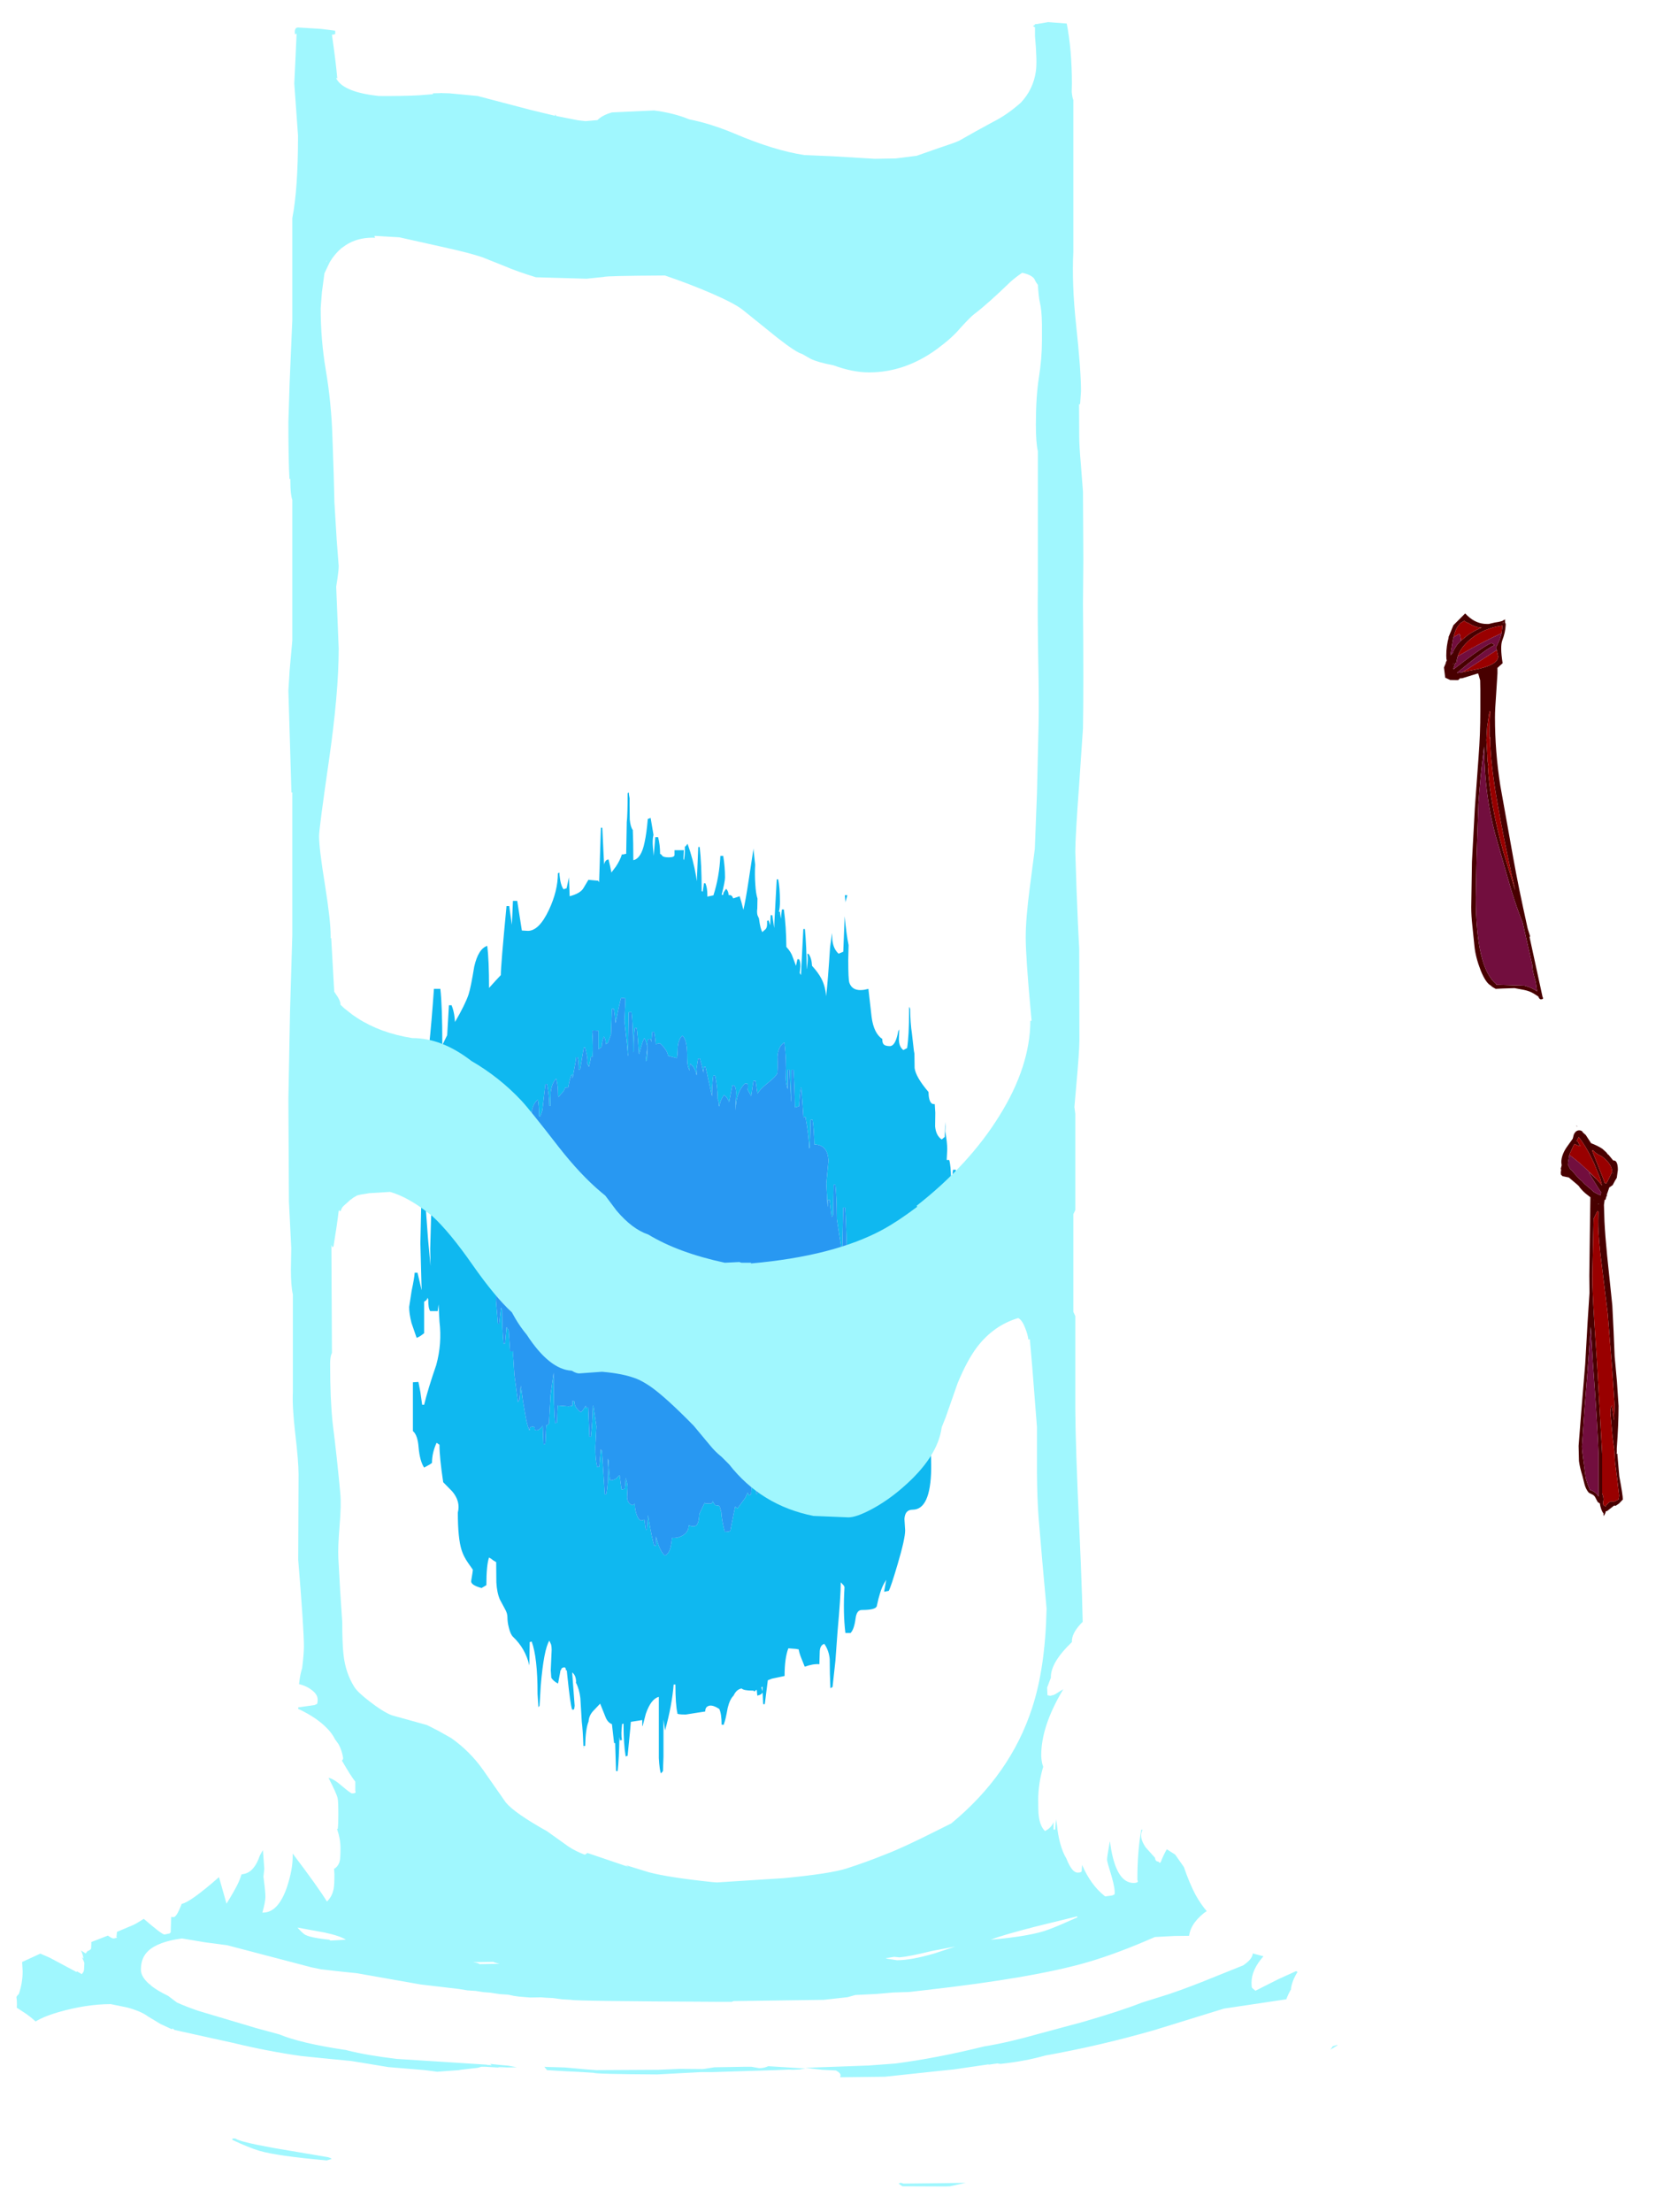 <?xml version="1.0" encoding="UTF-8" standalone="no"?>
<svg xmlns:ffdec="https://www.free-decompiler.com/flash" xmlns:xlink="http://www.w3.org/1999/xlink" ffdec:objectType="frame" height="619.9px" width="468.45px" xmlns="http://www.w3.org/2000/svg">
  <g transform="matrix(1.0, 0.0, 0.0, 1.0, 244.2, 678.2)">
    <clipPath id="clipPath0" transform="matrix(1.0, 0.0, 0.0, 1.0, 0.0, 0.0)">
      <path d="M69.65 -674.1 L70.85 -671.45 70.85 -280.8 71.55 -246.2 71.55 -245.1 79.4 -243.0 87.9 -240.35 Q82.5 -238.8 78.4 -235.9 L76.65 -234.5 Q72.7 -233.4 63.65 -232.95 63.65 -231.8 65.1 -230.85 L69.0 -228.75 68.45 -228.6 Q62.55 -227.1 58.9 -223.3 56.15 -220.4 56.3 -218.05 50.4 -212.4 50.4 -208.25 L50.4 -208.05 49.35 -205.3 49.45 -203.15 50.25 -203.0 51.4 -203.3 51.45 -203.4 51.55 -203.4 53.9 -204.85 53.65 -204.45 Q47.7 -194.4 47.7 -186.35 47.7 -185.25 48.0 -183.9 L48.25 -183.1 Q46.85 -178.4 46.85 -173.75 46.85 -170.45 47.0 -169.4 47.35 -166.45 48.75 -165.1 50.55 -166.0 51.15 -167.6 L51.15 -165.5 51.6 -165.5 51.85 -168.4 52.1 -166.95 Q52.35 -164.15 53.0 -161.7 53.7 -159.1 54.75 -157.4 56.3 -153.45 57.9 -153.45 58.8 -153.45 59.0 -153.75 L59.05 -154.05 59.15 -155.6 Q61.6 -150.0 65.35 -147.0 L65.6 -146.8 65.8 -146.8 67.6 -147.05 68.25 -147.35 Q68.5 -148.7 67.4 -152.5 66.15 -156.5 66.15 -157.05 66.15 -157.9 66.85 -161.75 L66.95 -162.25 67.3 -159.95 Q69.0 -150.55 73.6 -150.55 74.7 -150.55 74.8 -151.0 L74.65 -151.45 Q74.65 -159.4 75.75 -165.45 L76.1 -165.45 Q74.95 -163.45 77.0 -160.5 L79.6 -157.6 Q79.65 -156.9 80.05 -156.65 L80.6 -156.5 80.9 -156.15 81.25 -156.45 81.25 -156.5 Q81.85 -158.15 82.9 -160.0 L85.25 -158.5 87.7 -155.0 Q89.25 -150.45 91.0 -147.15 92.5 -144.5 94.1 -142.65 L93.35 -142.15 Q89.1 -138.75 89.1 -134.85 L89.15 -133.65 89.4 -133.35 89.35 -133.2 90.3 -133.05 92.1 -134.7 92.2 -134.7 91.85 -134.3 Q87.65 -129.45 87.65 -125.3 87.65 -124.3 87.9 -124.15 L88.95 -124.1 97.75 -130.3 99.15 -131.1 102.1 -131.0 105.35 -131.25 110.0 -130.0 Q106.65 -126.25 106.65 -122.6 106.65 -121.45 106.8 -121.15 L107.75 -120.35 114.2 -123.6 119.15 -125.85 119.55 -125.6 Q118.05 -123.25 117.7 -120.9 L117.75 -120.75 117.55 -120.45 Q115.2 -116.25 115.2 -110.9 L115.25 -109.95 115.5 -109.85 121.95 -113.95 123.0 -113.6 123.6 -113.75 122.95 -113.2 128.05 -114.45 128.5 -114.0 Q126.2 -111.8 126.2 -109.5 L126.4 -108.45 125.95 -107.8 Q124.35 -105.45 124.35 -104.0 L124.55 -103.35 125.9 -102.95 Q126.6 -103.2 128.95 -104.65 L130.75 -105.2 130.65 -105.0 127.2 -102.85 125.25 -101.05 123.1 -100.5 Q117.9 -99.05 114.05 -97.0 L111.4 -95.2 111.05 -95.1 Q110.15 -94.8 109.05 -93.7 L113.05 -93.3 113.3 -93.1 115.3 -93.35 115.15 -93.25 113.75 -92.6 113.85 -92.45 112.6 -92.05 111.6 -91.65 110.65 -91.2 Q101.15 -91.2 96.25 -85.8 L96.5 -85.65 91.35 -83.85 86.9 -82.4 83.55 -81.35 Q78.85 -81.55 74.7 -78.7 L71.95 -77.9 69.85 -77.3 68.45 -77.25 Q63.05 -76.95 58.0 -74.75 56.2 -74.0 55.15 -73.3 L52.85 -72.7 Q47.75 -73.0 45.25 -72.55 43.2 -72.2 40.4 -70.3 37.85 -70.05 34.35 -69.0 L29.45 -67.15 27.1 -66.65 22.1 -65.55 19.55 -65.45 18.65 -64.8 15.25 -64.1 Q13.55 -64.35 7.45 -64.1 2.6 -64.2 -2.05 -62.55 -4.25 -61.75 -5.4 -60.9 L-21.2 -60.65 -21.65 -60.55 -26.4 -60.05 -27.95 -59.8 -33.4 -59.35 -41.0 -58.85 Q-48.2 -60.15 -52.35 -59.05 L-54.2 -58.35 -55.05 -58.35 -58.7 -58.3 -62.15 -58.9 -64.3 -59.05 -67.1 -59.35 Q-69.35 -59.4 -71.15 -58.65 L-71.35 -59.1 Q-79.8 -60.9 -87.1 -59.4 L-90.8 -58.4 -91.65 -58.45 Q-92.95 -59.85 -95.85 -60.8 L-99.1 -61.65 -100.15 -61.8 Q-104.25 -62.45 -107.05 -61.85 L-109.2 -61.65 Q-113.0 -64.35 -117.15 -64.75 -120.8 -65.15 -124.35 -63.75 -127.75 -65.3 -132.8 -65.75 L-139.05 -65.5 Q-143.0 -66.8 -146.9 -67.2 L-149.25 -67.35 -153.05 -68.55 -158.4 -69.8 Q-162.4 -72.2 -168.2 -72.7 L-169.7 -72.75 -170.85 -73.75 Q-173.75 -76.2 -177.3 -77.25 -184.7 -79.85 -190.5 -79.35 L-192.5 -79.1 -195.2 -79.9 -195.4 -79.95 -202.9 -82.55 Q-205.75 -85.85 -212.2 -88.15 -217.25 -90.0 -223.5 -90.7 L-224.75 -92.35 Q-226.7 -94.7 -229.6 -97.15 -231.45 -98.7 -233.25 -99.85 -231.1 -99.05 -228.65 -97.4 -225.7 -95.35 -224.1 -95.3 -223.45 -95.55 -223.35 -95.65 -223.2 -95.9 -223.2 -96.95 -223.2 -98.15 -225.9 -100.8 L-229.65 -104.0 Q-229.7 -105.4 -230.4 -106.8 -231.9 -110.25 -236.75 -113.8 L-239.5 -115.6 -239.45 -116.55 -239.5 -117.75 -239.6 -118.6 -239.2 -119.2 -238.95 -119.35 Q-237.85 -122.5 -237.85 -125.8 L-238.0 -128.4 -232.9 -130.75 -230.7 -129.8 -230.15 -129.55 -222.75 -125.6 -222.65 -125.8 -221.25 -125.0 -220.8 -125.65 -220.65 -126.15 -220.55 -128.0 Q-220.55 -128.4 -221.25 -129.75 L-220.8 -129.35 Q-220.95 -130.5 -221.5 -131.65 L-220.2 -130.8 -219.7 -131.4 -219.65 -131.55 -219.45 -131.5 -219.0 -131.8 -218.75 -132.0 -218.65 -132.2 -218.6 -133.7 -218.6 -134.0 -213.95 -135.8 Q-212.85 -135.0 -212.35 -135.0 L-211.4 -135.2 -211.55 -135.45 -211.4 -136.85 -206.9 -138.75 Q-205.8 -139.25 -203.9 -140.5 -198.8 -136.1 -198.1 -136.1 L-196.65 -136.4 -196.35 -136.7 -196.2 -141.1 -196.05 -141.0 -195.35 -141.0 Q-194.7 -141.35 -193.95 -143.05 L-193.25 -144.7 Q-190.9 -145.1 -182.9 -152.1 L-182.8 -152.15 -180.7 -144.75 Q-178.15 -148.85 -177.25 -150.9 -176.8 -151.95 -176.5 -152.95 L-175.7 -153.1 Q-172.85 -153.75 -171.35 -158.25 L-170.5 -159.75 -170.1 -154.5 -170.35 -152.35 -170.25 -151.5 Q-169.8 -148.2 -169.8 -146.65 -169.8 -145.2 -170.65 -142.25 L-170.45 -142.25 Q-166.25 -142.25 -163.8 -149.25 -162.15 -154.2 -162.15 -157.9 L-162.15 -158.8 Q-154.9 -149.2 -152.55 -145.35 -151.05 -146.75 -150.65 -149.0 -150.45 -150.05 -150.45 -153.0 L-150.55 -154.5 Q-149.35 -155.15 -148.95 -156.75 -148.75 -157.55 -148.75 -160.35 -148.75 -162.85 -149.7 -165.65 L-149.5 -165.75 Q-149.35 -167.1 -149.35 -169.65 -149.35 -173.5 -149.55 -174.3 -149.85 -175.65 -152.1 -180.0 -150.7 -179.8 -148.25 -177.65 -145.9 -175.65 -145.5 -175.65 -144.55 -175.65 -144.5 -176.0 L-144.6 -176.4 -144.6 -178.95 Q-145.85 -180.5 -148.35 -184.85 -148.0 -185.15 -148.0 -185.55 -148.35 -187.75 -149.3 -189.45 L-150.3 -190.85 Q-151.25 -192.8 -153.4 -194.75 -156.45 -197.5 -161.3 -199.65 L-156.05 -200.4 -155.35 -200.7 Q-155.15 -200.95 -155.15 -201.95 -155.15 -203.4 -156.85 -204.65 -158.6 -206.0 -161.25 -206.45 L-162.35 -206.6 -162.35 -206.7 Q-164.3 -208.65 -165.4 -209.15 L-175.85 -208.55 -178.75 -208.05 -178.6 -208.35 Q-177.95 -210.05 -177.95 -212.35 -177.95 -215.0 -178.9 -216.5 -180.55 -214.0 -182.85 -211.85 -187.45 -207.6 -193.25 -207.6 -193.65 -207.6 -196.7 -210.15 -200.15 -213.05 -202.25 -214.05 -203.3 -214.75 -204.95 -215.3 -208.0 -219.3 -209.35 -220.35 -210.85 -221.5 -212.95 -222.35 -195.5 -230.6 -176.15 -236.95 L-176.35 -237.4 Q-176.9 -239.0 -176.65 -240.95 L-176.1 -263.7 -175.3 -298.15 -175.3 -405.65 -174.95 -406.65 -174.95 -668.65 -176.0 -669.75 -176.0 -671.85 Q-175.35 -673.75 -171.25 -674.45 L46.7 -675.15 Q59.0 -677.05 64.55 -675.5 65.7 -677.4 66.95 -678.2 68.4 -676.55 69.65 -674.1" fill="#666666" fill-rule="evenodd" stroke="none"/>
      <path d="M222.35 -234.25 L222.15 -234.35 220.9 -235.75 221.55 -235.25 222.35 -234.25" fill="#ff0000" fill-rule="evenodd" stroke="none"/>
    </clipPath>
    <g clip-path="url(#clipPath0)">
      <use ffdec:characterId="1513" height="606.65" transform="matrix(1.0, 0.0, 0.0, 1.0, -244.2, -672.1)" width="381.7" xlink:href="#shape1"/>
    </g>
    <use ffdec:characterId="1512" height="109.5" transform="matrix(1.0, 0.0, 0.0, 1.0, 193.35, -362.85)" width="17.4" xlink:href="#shape2"/>
    <use ffdec:characterId="1514" height="108.15" transform="matrix(1.0, 0.0, 0.0, 1.0, 160.6, -506.3)" width="27.8" xlink:href="#shape3"/>
  </g>
  <defs>
    <g id="shape1" transform="matrix(1.0, 0.0, 0.0, 1.0, 244.2, 672.1)">
      <path d="M10.95 -395.5 Q11.0 -391.4 11.45 -388.6 L12.0 -383.75 12.15 -382.95 12.2 -378.9 Q12.55 -376.35 16.1 -372.2 L16.15 -371.25 Q16.4 -368.8 17.6 -368.8 L17.85 -368.8 18.0 -366.4 17.95 -362.55 Q18.2 -359.95 19.8 -358.9 L20.65 -359.6 20.8 -363.8 20.85 -362.5 20.8 -361.15 Q21.35 -358.0 21.35 -356.2 L21.2 -353.15 21.9 -353.15 Q22.4 -351.45 22.4 -347.8 L22.8 -348.9 22.95 -350.4 23.75 -350.4 24.8 -338.85 25.3 -330.05 24.85 -321.6 24.25 -310.25 Q24.25 -309.45 23.45 -308.95 22.6 -311.8 22.4 -320.15 L22.1 -313.9 Q21.75 -308.65 21.1 -305.2 L21.1 -304.75 Q21.1 -302.9 19.6 -302.4 18.1 -301.85 18.1 -299.6 18.1 -297.5 17.55 -293.2 L16.55 -286.6 Q16.0 -282.6 16.0 -279.55 16.9 -272.3 16.85 -266.5 16.65 -255.15 11.65 -255.15 9.5 -255.15 9.35 -252.55 L9.55 -249.35 Q9.55 -247.0 7.45 -239.9 5.55 -233.45 4.95 -232.4 L3.65 -232.15 4.25 -235.5 3.65 -234.5 Q2.5 -232.5 1.6 -228.15 1.35 -227.05 -2.6 -227.05 -4.05 -227.05 -4.35 -224.65 -4.75 -221.6 -5.75 -220.6 L-7.2 -220.6 Q-7.9 -226.3 -7.45 -233.45 L-7.65 -233.9 -8.5 -234.8 Q-8.5 -230.85 -9.4 -221.05 L-10.0 -212.8 -10.8 -205.5 Q-11.05 -205.25 -11.4 -205.15 L-11.55 -209.1 -11.6 -213.25 Q-11.8 -215.65 -13.1 -217.55 -14.4 -217.2 -14.4 -215.1 L-14.5 -211.85 Q-16.25 -212.0 -18.6 -211.15 L-19.6 -213.65 Q-20.15 -215.05 -20.3 -216.0 L-21.15 -216.15 -23.2 -216.3 Q-24.25 -213.55 -24.25 -208.55 L-27.8 -207.8 -28.95 -207.35 -29.8 -200.65 -30.25 -200.65 -30.4 -203.9 Q-30.75 -203.3 -31.9 -203.05 L-32.05 -204.65 -32.35 -204.55 -32.65 -204.2 -33.0 -204.45 -33.2 -204.45 Q-35.7 -204.45 -36.3 -205.05 -37.75 -204.8 -38.55 -203.05 -39.6 -202.05 -40.2 -199.6 -40.8 -196.2 -41.25 -195.15 L-41.25 -194.9 -41.85 -194.9 -41.9 -194.9 Q-41.9 -197.9 -42.55 -199.3 -44.6 -200.65 -45.7 -200.1 -46.5 -199.75 -46.5 -198.6 L-48.45 -198.3 -51.95 -197.75 Q-54.6 -197.75 -54.3 -198.15 -54.85 -200.55 -54.85 -206.15 L-55.35 -206.15 Q-55.8 -200.4 -57.75 -193.3 L-57.75 -193.25 -58.2 -196.35 -58.2 -185.95 -58.35 -181.9 -58.55 -181.65 -58.9 -181.25 Q-59.3 -182.05 -59.5 -185.55 L-59.5 -202.7 Q-61.7 -202.15 -63.15 -197.95 L-64.05 -194.5 -64.15 -194.6 -64.15 -196.2 -67.35 -195.7 -67.5 -193.85 -68.25 -186.2 -68.8 -186.0 Q-69.4 -189.5 -69.4 -195.2 L-69.8 -195.1 Q-70.15 -192.25 -69.85 -190.6 L-70.4 -190.5 -70.55 -191.45 Q-70.65 -185.35 -71.05 -181.9 L-71.5 -181.9 -71.75 -189.75 -72.05 -189.75 -72.65 -195.05 Q-73.85 -195.5 -74.45 -197.05 L-75.95 -200.8 -77.9 -198.75 Q-79.1 -197.45 -79.2 -195.8 -80.05 -193.75 -80.15 -188.95 L-80.65 -188.9 Q-80.8 -193.4 -81.1 -195.7 L-81.5 -202.35 Q-81.8 -204.9 -82.75 -206.7 L-82.7 -207.0 Q-82.75 -208.75 -83.8 -209.55 L-83.1 -200.2 -83.25 -199.2 -83.8 -199.1 Q-84.3 -200.4 -85.15 -208.6 L-85.3 -210.1 -85.55 -210.15 Q-85.55 -211.45 -86.75 -210.7 L-87.0 -210.1 -87.15 -210.1 -87.1 -209.9 -87.75 -206.45 -87.8 -206.45 Q-89.05 -207.1 -89.65 -208.05 L-89.8 -210.15 -89.55 -215.85 Q-89.55 -216.8 -89.7 -217.35 L-90.2 -218.45 Q-91.75 -215.95 -92.6 -205.9 L-92.95 -200.2 -93.25 -199.8 -93.5 -203.55 Q-93.5 -213.75 -95.15 -218.2 L-95.7 -218.05 -95.8 -211.5 Q-96.9 -216.25 -100.4 -219.55 -101.1 -220.25 -101.55 -222.1 -101.95 -223.65 -101.95 -225.05 -101.95 -226.1 -102.6 -227.25 L-104.05 -229.95 Q-104.9 -231.9 -105.05 -234.8 L-105.1 -240.45 -105.85 -240.9 Q-106.6 -241.5 -107.1 -241.75 -107.85 -239.65 -107.85 -234.0 L-108.35 -233.7 -109.2 -233.2 Q-112.35 -234.05 -112.1 -235.25 -111.6 -238.15 -111.65 -238.35 L-112.95 -240.2 Q-114.25 -242.05 -114.8 -243.85 -115.85 -247.15 -115.85 -254.35 -115.05 -257.45 -117.4 -260.25 L-119.95 -262.85 Q-121.0 -269.8 -121.0 -273.35 L-121.8 -273.9 Q-123.1 -271.1 -123.1 -268.25 L-123.75 -267.8 -125.3 -266.95 Q-126.5 -268.75 -126.85 -272.6 -127.1 -276.05 -128.45 -277.2 L-128.45 -290.85 -126.9 -290.95 -126.35 -288.1 -125.85 -284.55 -125.3 -284.55 Q-124.25 -288.9 -121.9 -295.7 -120.25 -301.7 -121.0 -307.9 L-121.25 -312.7 -121.5 -310.8 -123.6 -310.8 Q-124.15 -311.55 -124.15 -314.05 -124.4 -314.85 -124.4 -314.3 L-124.65 -313.9 Q-124.9 -313.65 -125.3 -313.45 L-125.3 -304.6 -125.9 -304.15 Q-126.6 -303.6 -127.4 -303.3 L-128.85 -307.5 Q-129.5 -310.1 -129.5 -311.95 L-128.8 -316.5 Q-128.05 -320.0 -127.95 -321.55 L-127.15 -321.55 -126.0 -316.65 -126.35 -329.8 -126.1 -341.1 -124.95 -341.1 -124.2 -330.95 -123.5 -323.45 -123.6 -328.25 -123.35 -337.0 -123.2 -340.0 Q-123.9 -343.25 -123.9 -346.5 -123.9 -347.7 -124.95 -349.95 -126.05 -352.25 -126.1 -353.45 L-127.25 -354.4 Q-128.4 -355.35 -128.45 -356.3 L-128.45 -360.4 -128.2 -362.95 -129.0 -362.75 Q-129.0 -363.5 -129.5 -365.2 -130.05 -366.95 -130.05 -368.4 L-128.6 -369.5 Q-127.15 -370.85 -127.15 -373.0 -127.15 -376.15 -126.35 -377.7 -125.45 -376.95 -125.45 -374.05 -123.85 -382.45 -122.55 -401.1 L-120.75 -401.1 Q-120.2 -396.2 -120.2 -385.35 L-118.85 -388.1 -118.8 -388.8 -118.35 -396.5 -117.6 -396.5 Q-116.95 -394.9 -116.75 -392.95 L-116.65 -391.8 Q-113.8 -396.7 -112.85 -399.5 -112.2 -401.5 -111.25 -407.35 -110.1 -412.35 -107.6 -413.15 -107.1 -409.1 -107.1 -401.35 L-105.3 -403.35 -103.8 -404.95 -103.8 -405.0 Q-103.8 -407.65 -102.2 -424.3 L-101.45 -424.3 -100.7 -419.05 -100.4 -425.75 -99.2 -425.75 -97.9 -417.45 -96.2 -417.35 Q-93.1 -417.35 -90.35 -423.15 -87.8 -428.55 -87.8 -433.5 L-87.35 -433.65 -87.35 -433.05 Q-87.05 -430.05 -86.2 -429.0 L-85.35 -429.3 -84.7 -432.35 -84.5 -427.05 Q-81.5 -427.85 -80.65 -429.3 L-79.25 -431.65 -76.5 -431.4 -76.25 -430.95 -75.75 -446.25 -75.35 -446.25 -74.85 -435.95 Q-74.5 -437.35 -73.6 -437.35 L-73.15 -435.45 -72.8 -433.7 -71.55 -435.35 Q-70.35 -437.15 -69.85 -438.8 L-69.6 -438.75 -68.65 -438.95 -68.65 -439.2 -68.5 -447.35 -68.5 -447.7 Q-68.25 -450.0 -68.25 -455.95 L-67.9 -456.15 -67.9 -455.65 -67.7 -454.5 -67.7 -452.65 -67.65 -448.55 Q-67.45 -446.45 -66.8 -445.6 -66.65 -442.15 -66.65 -437.15 -64.4 -437.65 -63.5 -442.15 -62.95 -444.6 -62.6 -448.7 L-61.8 -449.0 -61.0 -444.25 Q-61.35 -442.95 -61.15 -440.7 L-60.95 -438.35 -60.5 -443.6 -59.7 -443.6 Q-59.15 -441.45 -59.15 -438.9 -58.9 -438.9 -58.55 -438.4 -58.2 -437.95 -56.7 -437.95 -55.1 -437.95 -55.1 -438.65 L-55.1 -439.95 -52.5 -439.95 -52.6 -437.55 -52.5 -437.15 Q-52.2 -437.85 -52.2 -441.0 -51.95 -441.0 -51.8 -441.3 L-51.45 -441.75 Q-49.85 -437.3 -49.05 -432.6 L-48.85 -431.25 -48.45 -440.85 -48.05 -440.85 Q-47.5 -435.9 -47.5 -429.05 L-47.5 -428.45 -47.35 -428.45 -47.2 -428.3 -46.85 -430.7 -46.45 -430.7 Q-45.9 -429.45 -45.9 -427.35 L-45.9 -426.95 -44.2 -427.3 Q-42.55 -432.4 -42.25 -438.35 L-41.45 -438.35 Q-40.95 -435.25 -40.95 -432.3 -40.95 -431.15 -41.9 -427.45 L-41.45 -427.45 -41.45 -427.6 -41.35 -428.1 -40.65 -429.15 Q-40.15 -428.65 -40.0 -427.9 L-39.95 -427.4 -39.35 -427.35 -38.95 -427.05 -38.65 -426.45 -36.85 -427.05 -36.35 -425.4 -35.8 -423.25 Q-35.2 -425.65 -34.3 -431.65 L-32.95 -440.5 -32.95 -440.1 -32.5 -435.9 Q-32.65 -433.05 -32.45 -430.3 -32.3 -427.8 -31.85 -426.4 L-31.9 -423.6 Q-32.05 -422.6 -31.85 -421.75 L-31.4 -420.75 -31.4 -420.6 Q-31.05 -417.95 -30.5 -417.0 L-29.5 -417.9 Q-29.15 -418.4 -29.15 -419.3 L-29.15 -420.15 -28.75 -420.3 -28.3 -418.9 -28.15 -421.75 -27.7 -421.75 -27.15 -418.15 -27.1 -419.95 -26.45 -431.8 -26.05 -431.8 Q-25.55 -429.6 -25.55 -425.55 -25.55 -423.8 -25.85 -422.7 L-25.55 -422.7 -25.3 -420.75 -25.0 -423.35 -24.45 -423.35 Q-23.8 -418.6 -23.75 -412.85 -22.4 -411.4 -21.95 -409.95 L-21.05 -407.55 -20.65 -409.4 -20.2 -409.4 Q-19.8 -408.8 -19.8 -407.4 L-20.0 -405.55 -19.65 -404.95 -19.0 -417.85 -18.55 -417.85 Q-18.1 -413.15 -18.05 -406.7 L-18.0 -406.75 -17.85 -408.1 Q-17.65 -409.95 -17.9 -410.9 L-17.5 -410.9 Q-16.65 -409.65 -16.55 -407.55 -14.8 -405.65 -13.9 -403.9 -12.8 -401.75 -12.6 -399.0 -12.1 -403.3 -11.5 -412.75 L-10.95 -416.75 -10.85 -414.7 Q-10.55 -412.25 -9.1 -410.95 L-7.8 -411.5 -7.4 -421.45 Q-6.95 -416.45 -6.3 -413.35 L-6.4 -409.2 Q-6.4 -403.8 -6.1 -402.85 -5.1 -399.9 -0.75 -401.1 L0.15 -393.2 Q0.75 -388.65 3.15 -387.05 L3.15 -386.9 Q3.15 -386.05 3.45 -385.65 3.9 -385.05 5.25 -385.05 6.75 -385.05 7.5 -388.65 L7.6 -389.2 7.9 -389.75 7.8 -387.05 Q7.8 -384.85 9.05 -383.95 L10.1 -384.5 Q10.65 -388.05 10.65 -394.55 L10.65 -396.1 10.95 -395.5 M-68.85 -398.45 L-70.1 -398.6 -70.8 -395.6 -71.5 -392.15 -71.65 -391.5 Q-71.8 -393.75 -72.1 -395.5 L-72.65 -395.5 -72.9 -388.35 -73.8 -385.95 -74.35 -385.6 Q-74.4 -387.05 -74.9 -387.75 -75.45 -386.55 -75.55 -384.8 L-76.45 -384.2 -76.45 -389.4 -77.6 -389.45 -78.2 -389.4 Q-77.95 -386.35 -78.0 -383.85 L-78.05 -382.1 -78.55 -382.1 Q-78.6 -381.15 -79.1 -379.25 L-79.55 -380.2 -79.5 -381.05 Q-79.5 -382.05 -80.15 -384.65 L-80.55 -384.65 -81.55 -378.6 -81.95 -378.4 -81.95 -379.55 -82.05 -380.95 -82.25 -381.95 -82.7 -381.95 Q-82.7 -381.1 -83.15 -379.0 L-83.65 -376.2 -83.65 -376.05 -83.9 -377.15 Q-84.45 -376.25 -84.9 -373.5 L-85.8 -373.45 Q-85.8 -373.05 -86.35 -372.25 L-87.65 -370.8 -87.75 -371.15 Q-87.75 -374.3 -88.3 -375.95 -89.5 -374.7 -89.8 -372.15 L-89.9 -368.25 -90.2 -368.35 Q-90.25 -371.45 -90.85 -374.45 L-91.3 -374.45 -92.15 -367.05 Q-92.55 -365.7 -92.85 -365.3 L-93.05 -365.4 Q-93.1 -368.4 -93.4 -370.05 -95.3 -368.7 -95.4 -364.05 L-95.55 -364.55 -95.95 -364.55 -96.25 -366.4 -96.55 -366.4 Q-96.95 -364.0 -97.0 -360.6 L-97.1 -359.9 Q-97.65 -358.7 -98.15 -357.95 L-98.5 -357.9 Q-98.5 -360.95 -98.75 -362.55 L-99.45 -362.55 -100.1 -360.9 -100.2 -359.15 -100.1 -356.85 -100.0 -356.6 -100.3 -355.05 Q-100.35 -350.3 -101.5 -348.35 -101.8 -348.9 -102.55 -349.0 L-103.45 -348.9 -103.45 -342.4 Q-101.7 -340.05 -101.75 -335.65 -101.8 -330.0 -101.5 -328.8 -100.7 -329.35 -100.2 -330.75 L-100.2 -330.65 -100.15 -325.15 -100.35 -325.15 -101.05 -320.75 -102.2 -320.8 -102.5 -323.85 -103.15 -323.85 -103.35 -320.75 -103.45 -320.75 -103.6 -318.45 -103.6 -318.4 Q-103.75 -321.45 -104.25 -323.7 L-105.15 -323.6 -105.15 -313.7 -104.6 -307.2 -104.25 -307.2 -103.75 -311.75 -103.45 -311.2 Q-103.4 -305.15 -103.05 -301.7 L-102.6 -301.7 -102.2 -306.3 -101.6 -305.4 -101.2 -299.5 -100.35 -299.5 -100.3 -299.65 -100.35 -298.4 -100.0 -292.95 -99.0 -285.3 -98.55 -286.0 -98.2 -289.85 -98.1 -289.3 -97.55 -285.3 -96.8 -280.95 Q-96.35 -278.5 -95.8 -277.4 -95.65 -277.5 -95.65 -278.0 -95.65 -278.4 -94.85 -278.4 -94.2 -278.4 -94.3 -277.9 -94.45 -277.4 -93.75 -277.4 -93.0 -277.4 -92.05 -278.65 L-91.85 -273.45 -91.3 -273.65 -91.05 -278.85 -90.75 -278.85 -90.3 -279.25 -89.85 -287.25 -89.0 -293.55 -89.0 -292.85 Q-89.0 -283.8 -88.6 -279.4 L-88.05 -279.5 -87.85 -284.35 -84.8 -284.1 -83.8 -284.25 -83.7 -284.45 -83.7 -285.7 -83.15 -285.45 Q-83.3 -283.95 -81.4 -282.45 -80.95 -282.65 -80.0 -284.3 L-80.0 -283.7 -79.3 -283.8 -78.95 -275.55 -78.55 -275.55 Q-78.1 -279.65 -78.0 -284.25 L-77.85 -284.25 -77.05 -278.85 -77.0 -278.5 -77.3 -272.7 Q-77.3 -269.05 -76.75 -267.05 L-76.2 -267.2 -75.8 -272.05 -75.45 -271.65 -74.65 -259.45 -74.25 -259.45 Q-73.7 -261.85 -73.7 -267.05 L-73.8 -269.45 -73.6 -268.95 -73.45 -266.0 -73.2 -263.35 Q-72.0 -263.4 -71.3 -264.0 L-70.5 -264.85 -69.95 -260.8 -69.05 -260.95 Q-68.85 -262.4 -68.8 -264.05 L-68.7 -263.75 Q-68.25 -262.35 -68.25 -261.35 L-68.4 -258.65 Q-68.3 -256.8 -66.85 -256.4 -66.5 -256.6 -66.2 -256.85 -66.3 -255.85 -65.9 -254.3 -65.35 -252.35 -64.45 -252.1 L-63.55 -252.35 -63.15 -249.4 Q-62.8 -249.7 -62.8 -250.1 L-62.55 -253.6 -62.5 -253.35 Q-61.35 -246.5 -60.75 -245.0 L-60.2 -245.15 -60.3 -247.65 -59.95 -246.4 Q-59.0 -243.2 -57.8 -242.3 -56.65 -242.75 -56.2 -244.7 -55.95 -245.7 -55.8 -247.25 -54.15 -247.1 -52.7 -248.0 -51.05 -249.05 -51.15 -250.8 -49.1 -249.9 -48.55 -251.45 -48.25 -252.25 -48.15 -253.95 L-46.9 -256.6 -46.6 -257.1 -46.45 -256.9 -45.4 -256.85 Q-44.6 -256.85 -44.55 -257.05 L-44.4 -257.6 -44.15 -257.05 -43.7 -256.4 -42.75 -256.3 -42.45 -256.05 -42.0 -254.5 Q-41.85 -252.0 -41.0 -248.9 L-39.8 -249.05 -39.45 -249.25 -38.6 -253.6 -38.1 -256.0 -37.45 -255.5 -35.25 -258.5 -34.6 -259.95 -34.2 -259.15 -33.65 -259.45 -33.05 -266.95 -33.0 -266.5 -32.1 -259.45 -31.7 -259.9 -31.65 -260.15 -31.25 -267.15 -31.4 -269.7 -30.85 -270.4 -29.95 -262.25 Q-29.15 -265.6 -29.15 -269.75 L-29.15 -271.7 -28.65 -271.75 -28.55 -270.25 Q-28.25 -268.8 -27.0 -267.35 L-26.15 -267.5 Q-25.2 -269.5 -23.95 -274.1 -22.9 -277.9 -21.9 -279.9 L-21.65 -273.0 -21.1 -273.1 -20.85 -277.1 -20.0 -268.5 -19.55 -268.5 Q-18.95 -271.7 -18.95 -275.8 L-18.95 -276.3 -18.55 -276.25 -18.4 -275.0 -18.0 -275.0 -17.8 -276.2 -17.7 -276.2 Q-16.95 -276.2 -16.25 -282.2 L-15.85 -286.15 -15.45 -282.15 Q-15.15 -282.35 -15.15 -282.75 L-14.15 -294.0 -14.15 -294.35 -14.05 -294.75 Q-13.6 -296.4 -13.6 -297.3 L-12.65 -294.9 -11.65 -295.05 -11.1 -299.35 Q-10.65 -302.95 -10.2 -302.95 L-9.65 -302.95 -9.45 -302.35 -8.5 -302.5 Q-8.0 -303.0 -7.6 -304.25 L-7.05 -304.45 Q-6.5 -307.6 -6.5 -310.75 L-6.65 -322.15 Q-6.9 -333.65 -7.25 -339.8 L-7.8 -339.8 -8.1 -327.0 -9.6 -336.6 Q-9.65 -343.05 -10.0 -346.2 L-10.5 -346.2 -10.65 -337.75 -11.05 -337.15 -11.6 -341.95 -12.1 -341.95 -12.15 -340.0 -12.2 -340.25 -12.55 -346.6 -11.95 -352.85 Q-12.1 -357.45 -15.9 -357.5 -16.0 -361.9 -16.4 -364.4 L-16.95 -364.4 -17.15 -356.7 -17.35 -356.4 Q-17.35 -359.35 -18.4 -365.25 L-18.95 -365.05 -19.1 -367.35 -19.55 -373.55 Q-19.95 -372.9 -20.2 -368.2 L-21.35 -367.85 Q-21.4 -373.1 -21.75 -378.4 L-22.3 -378.4 -22.4 -369.5 -22.45 -369.7 -22.85 -378.4 -23.35 -378.4 -23.4 -373.0 Q-24.0 -375.05 -23.9 -376.5 -23.7 -381.15 -24.3 -386.1 -26.05 -385.0 -26.25 -382.1 -26.15 -378.8 -26.3 -377.55 -26.35 -376.8 -29.1 -374.6 -31.05 -373.05 -31.85 -371.75 L-32.35 -375.3 -33.0 -375.3 -33.6 -371.05 -34.15 -372.0 -34.6 -372.8 -34.5 -373.65 Q-34.5 -374.45 -34.65 -374.5 L-35.3 -374.6 Q-37.15 -372.9 -37.75 -369.7 L-38.05 -367.05 -37.85 -372.05 Q-37.85 -373.4 -38.35 -374.05 L-38.9 -374.05 -39.8 -369.35 Q-40.3 -370.8 -41.25 -371.35 -42.45 -369.6 -42.45 -368.25 L-42.65 -368.25 Q-42.65 -369.45 -43.0 -370.25 -43.05 -373.65 -43.7 -376.75 L-44.25 -376.75 Q-44.6 -374.1 -44.6 -371.0 L-46.4 -379.25 -46.8 -379.25 -47.05 -377.9 -47.0 -377.45 Q-47.3 -379.2 -47.95 -381.55 L-48.5 -381.55 -48.7 -380.3 -48.95 -378.65 -48.85 -377.0 -48.95 -377.0 Q-49.4 -379.2 -50.7 -380.1 L-50.8 -379.95 -50.85 -378.2 Q-51.55 -379.35 -51.55 -381.6 -51.5 -386.95 -52.9 -388.0 -53.95 -387.1 -54.2 -384.85 -54.25 -382.4 -54.45 -381.7 L-56.95 -382.35 Q-56.95 -383.3 -58.0 -384.6 -58.95 -385.85 -59.4 -385.85 L-60.35 -385.6 Q-60.5 -387.4 -60.8 -389.05 L-61.35 -389.05 -61.6 -386.2 -61.8 -387.05 -62.6 -386.95 -62.8 -381.45 -62.8 -381.1 -63.2 -380.85 -62.75 -384.5 Q-62.75 -385.8 -63.55 -387.3 -63.95 -386.9 -64.8 -383.6 L-65.0 -382.8 -65.1 -383.05 -65.15 -383.85 Q-65.45 -388.35 -65.7 -390.15 L-66.2 -390.15 Q-66.55 -388.0 -66.55 -384.0 L-66.55 -383.5 -66.75 -383.4 -66.75 -384.9 Q-66.75 -391.35 -67.15 -394.55 L-67.95 -394.55 -68.1 -385.0 -68.05 -382.45 -68.15 -382.35 -68.45 -385.75 -69.15 -392.1 -69.1 -392.95 -68.85 -398.45 M-6.65 -427.35 L-7.1 -425.75 -7.2 -425.3 -7.2 -425.6 -7.35 -427.35 -6.65 -427.35 M-26.05 -422.15 L-26.05 -421.85 -26.0 -422.25 -26.05 -422.15 M-28.65 -271.9 L-28.7 -271.9 -28.65 -271.9 M-97.2 -327.1 L-97.25 -326.4 -97.25 -328.35 -97.05 -327.9 -97.2 -327.1 M-98.8 -331.7 L-98.3 -330.55 -98.5 -322.45 -99.05 -321.8 -98.8 -331.7 M-92.75 -363.0 L-92.85 -362.3 -93.0 -362.45 -93.0 -363.05 -92.75 -363.0 M-30.45 -205.55 L-30.5 -205.55 -30.75 -205.35 -30.4 -204.2 -30.45 -205.55 M-80.3 -188.45 L-80.65 -188.5 -80.65 -188.6 -80.3 -188.45" fill="#0fb8f0" fill-rule="evenodd" stroke="none"/>
      <path d="M-68.85 -398.45 L-69.1 -392.95 -69.15 -392.1 -68.45 -385.75 -68.15 -382.35 -68.05 -382.45 -68.1 -385.0 -67.95 -394.55 -67.15 -394.55 Q-66.75 -391.35 -66.75 -384.9 L-66.75 -383.4 -66.55 -383.5 -66.55 -384.0 Q-66.55 -388.0 -66.2 -390.15 L-65.7 -390.15 Q-65.45 -388.35 -65.15 -383.85 L-65.1 -383.05 -65.0 -382.8 -64.8 -383.6 Q-63.95 -386.9 -63.55 -387.3 -62.75 -385.8 -62.75 -384.5 L-63.2 -380.85 -62.8 -381.1 -62.8 -381.45 -62.6 -386.95 -61.8 -387.05 -61.6 -386.2 -61.35 -389.05 -60.8 -389.05 Q-60.5 -387.4 -60.35 -385.6 L-59.4 -385.85 Q-58.95 -385.85 -58.0 -384.6 -56.95 -383.3 -56.95 -382.35 L-54.45 -381.7 Q-54.25 -382.4 -54.2 -384.85 -53.95 -387.1 -52.9 -388.0 -51.5 -386.95 -51.55 -381.6 -51.55 -379.35 -50.85 -378.2 L-50.8 -379.95 -50.7 -380.1 Q-49.4 -379.2 -48.95 -377.0 L-48.85 -377.0 -48.95 -378.65 -48.7 -380.3 -48.5 -381.55 -47.95 -381.55 Q-47.3 -379.2 -47.0 -377.45 L-47.05 -377.9 -46.8 -379.25 -46.4 -379.25 -44.6 -371.0 Q-44.6 -374.1 -44.25 -376.75 L-43.7 -376.75 Q-43.05 -373.65 -43.0 -370.25 -42.65 -369.45 -42.65 -368.25 L-42.45 -368.25 Q-42.45 -369.6 -41.25 -371.35 -40.3 -370.8 -39.8 -369.35 L-38.9 -374.05 -38.35 -374.05 Q-37.85 -373.4 -37.85 -372.05 L-38.05 -367.05 -37.75 -369.7 Q-37.15 -372.9 -35.3 -374.6 L-34.65 -374.5 Q-34.5 -374.45 -34.5 -373.65 L-34.6 -372.8 -34.15 -372.0 -33.6 -371.05 -33.0 -375.3 -32.35 -375.3 -31.85 -371.75 Q-31.05 -373.05 -29.1 -374.6 -26.35 -376.8 -26.3 -377.55 -26.15 -378.8 -26.25 -382.1 -26.05 -385.0 -24.3 -386.1 -23.7 -381.15 -23.9 -376.5 -24.0 -375.05 -23.4 -373.0 L-23.35 -378.4 -22.85 -378.4 -22.45 -369.7 -22.4 -369.5 -22.3 -378.4 -21.75 -378.4 Q-21.4 -373.1 -21.35 -367.85 L-20.2 -368.2 Q-19.95 -372.9 -19.55 -373.55 L-19.1 -367.35 -18.95 -365.05 -18.4 -365.25 Q-17.35 -359.35 -17.35 -356.4 L-17.15 -356.7 -16.95 -364.4 -16.4 -364.4 Q-16.0 -361.9 -15.9 -357.5 -12.1 -357.45 -11.95 -352.85 L-12.55 -346.6 -12.2 -340.25 -12.15 -340.0 -12.1 -341.95 -11.6 -341.95 -11.05 -337.15 -10.65 -337.75 -10.5 -346.2 -10.0 -346.2 Q-9.65 -343.05 -9.6 -336.6 L-8.1 -327.0 -7.8 -339.8 -7.25 -339.8 Q-6.9 -333.65 -6.65 -322.15 L-6.5 -310.75 Q-6.5 -307.6 -7.05 -304.45 L-7.6 -304.25 Q-8.0 -303.0 -8.5 -302.5 L-9.45 -302.35 -9.65 -302.95 -10.2 -302.95 Q-10.65 -302.95 -11.1 -299.35 L-11.65 -295.05 -12.65 -294.9 -13.6 -297.3 Q-13.6 -296.4 -14.05 -294.75 L-14.15 -294.35 -14.15 -294.0 -15.15 -282.75 Q-15.15 -282.35 -15.45 -282.15 L-15.85 -286.15 -16.25 -282.2 Q-16.95 -276.2 -17.7 -276.2 L-17.8 -276.2 -18.0 -275.0 -18.4 -275.0 -18.55 -276.25 -18.95 -276.3 -18.95 -275.8 Q-18.95 -271.7 -19.55 -268.5 L-20.0 -268.5 -20.85 -277.1 -21.1 -273.1 -21.65 -273.0 -21.9 -279.9 Q-22.9 -277.9 -23.95 -274.1 -25.2 -269.5 -26.15 -267.5 L-27.0 -267.35 Q-28.25 -268.8 -28.55 -270.25 L-28.65 -271.75 -29.15 -271.7 -29.15 -269.75 Q-29.15 -265.6 -29.95 -262.25 L-30.85 -270.4 -31.4 -269.7 -31.25 -267.15 -31.65 -260.15 -31.7 -259.9 -32.1 -259.45 -33.0 -266.5 -33.05 -266.95 -33.65 -259.45 -34.2 -259.15 -34.6 -259.95 -35.25 -258.5 -37.45 -255.5 -38.1 -256.0 -38.6 -253.6 -39.45 -249.25 -39.8 -249.05 -41.0 -248.9 Q-41.85 -252.0 -42.0 -254.5 L-42.45 -256.05 -42.75 -256.3 -43.7 -256.4 -44.15 -257.05 -44.4 -257.6 -44.55 -257.05 Q-44.6 -256.85 -45.4 -256.85 L-46.45 -256.9 -46.6 -257.1 -46.9 -256.6 -48.15 -253.95 Q-48.25 -252.25 -48.55 -251.45 -49.1 -249.9 -51.15 -250.8 -51.05 -249.05 -52.7 -248.0 -54.15 -247.1 -55.8 -247.25 -55.95 -245.7 -56.2 -244.7 -56.65 -242.75 -57.8 -242.3 -59.0 -243.2 -59.95 -246.4 L-60.3 -247.65 -60.2 -245.15 -60.75 -245.0 Q-61.35 -246.5 -62.5 -253.35 L-62.55 -253.6 -62.8 -250.1 Q-62.8 -249.7 -63.15 -249.4 L-63.55 -252.35 -64.45 -252.1 Q-65.35 -252.35 -65.9 -254.3 -66.3 -255.85 -66.2 -256.85 -66.5 -256.6 -66.85 -256.4 -68.3 -256.8 -68.4 -258.65 L-68.25 -261.35 Q-68.25 -262.35 -68.7 -263.75 L-68.8 -264.05 Q-68.85 -262.4 -69.05 -260.95 L-69.95 -260.8 -70.5 -264.85 -71.3 -264.0 Q-72.0 -263.4 -73.2 -263.35 L-73.45 -266.0 -73.6 -268.95 -73.8 -269.45 -73.7 -267.05 Q-73.7 -261.85 -74.25 -259.45 L-74.65 -259.45 -75.45 -271.65 -75.8 -272.05 -76.2 -267.2 -76.75 -267.05 Q-77.3 -269.05 -77.3 -272.7 L-77.0 -278.5 -77.05 -278.85 -77.85 -284.25 -78.0 -284.25 Q-78.1 -279.65 -78.55 -275.55 L-78.95 -275.55 -79.3 -283.8 -80.0 -283.7 -80.0 -284.3 Q-80.95 -282.65 -81.4 -282.45 -83.3 -283.95 -83.15 -285.45 L-83.7 -285.7 -83.7 -284.45 -83.8 -284.25 -84.8 -284.1 -87.85 -284.35 -88.05 -279.5 -88.6 -279.4 Q-89.0 -283.8 -89.0 -292.85 L-89.0 -293.55 -89.85 -287.25 -90.3 -279.25 -90.75 -278.85 -91.05 -278.85 -91.3 -273.65 -91.85 -273.45 -92.05 -278.65 Q-93.0 -277.4 -93.75 -277.4 -94.45 -277.4 -94.3 -277.9 -94.2 -278.4 -94.85 -278.4 -95.65 -278.4 -95.65 -278.0 -95.65 -277.5 -95.8 -277.4 -96.35 -278.5 -96.8 -280.95 L-97.55 -285.3 -98.1 -289.3 -98.2 -289.85 -98.55 -286.0 -99.0 -285.3 -100.0 -292.95 -100.35 -298.4 -100.3 -299.65 -100.35 -299.5 -101.2 -299.5 -101.6 -305.4 -102.2 -306.3 -102.6 -301.7 -103.05 -301.7 Q-103.4 -305.15 -103.45 -311.2 L-103.75 -311.75 -104.25 -307.2 -104.6 -307.2 -105.15 -313.7 -105.15 -323.6 -104.25 -323.7 Q-103.75 -321.45 -103.6 -318.4 L-103.6 -318.45 -103.45 -320.75 -103.35 -320.75 -103.15 -323.85 -102.5 -323.85 -102.2 -320.8 -101.05 -320.75 -100.35 -325.15 -100.15 -325.15 -100.2 -330.65 -100.2 -330.75 Q-100.7 -329.35 -101.5 -328.8 -101.8 -330.0 -101.75 -335.65 -101.7 -340.05 -103.45 -342.4 L-103.45 -348.9 -102.55 -349.0 Q-101.8 -348.9 -101.5 -348.35 -100.35 -350.3 -100.3 -355.05 L-100.0 -356.6 -100.1 -356.85 -100.2 -359.15 -100.1 -360.9 -99.45 -362.55 -98.75 -362.55 Q-98.5 -360.95 -98.5 -357.9 L-98.15 -357.95 Q-97.65 -358.7 -97.1 -359.9 L-97.0 -360.6 Q-96.95 -364.0 -96.55 -366.4 L-96.25 -366.4 -95.95 -364.55 -95.55 -364.55 -95.4 -364.05 Q-95.3 -368.7 -93.4 -370.05 -93.1 -368.4 -93.05 -365.4 L-92.85 -365.3 Q-92.55 -365.7 -92.15 -367.05 L-91.3 -374.45 -90.85 -374.45 Q-90.25 -371.45 -90.2 -368.35 L-89.9 -368.25 -89.8 -372.15 Q-89.5 -374.7 -88.3 -375.95 -87.75 -374.3 -87.75 -371.15 L-87.65 -370.8 -86.35 -372.25 Q-85.8 -373.05 -85.8 -373.45 L-84.9 -373.5 Q-84.45 -376.25 -83.9 -377.15 L-83.65 -376.05 -83.65 -376.2 -83.15 -379.0 Q-82.7 -381.1 -82.7 -381.95 L-82.25 -381.95 -82.05 -380.95 -81.95 -379.55 -81.95 -378.4 -81.55 -378.6 -80.55 -384.65 -80.15 -384.65 Q-79.5 -382.05 -79.5 -381.05 L-79.55 -380.2 -79.1 -379.25 Q-78.6 -381.15 -78.55 -382.1 L-78.05 -382.1 -78.0 -383.85 Q-77.95 -386.35 -78.2 -389.4 L-77.6 -389.45 -76.45 -389.4 -76.45 -384.2 -75.55 -384.8 Q-75.45 -386.55 -74.9 -387.75 -74.4 -387.05 -74.35 -385.6 L-73.8 -385.95 -72.9 -388.35 -72.65 -395.5 -72.1 -395.5 Q-71.8 -393.75 -71.65 -391.5 L-71.5 -392.15 -70.8 -395.6 -70.1 -398.6 -68.85 -398.45 M-92.75 -363.0 L-93.0 -363.05 -93.0 -362.45 -92.85 -362.3 -92.75 -363.0 M-98.8 -331.7 L-99.05 -321.8 -98.5 -322.45 -98.3 -330.55 -98.8 -331.7 M-97.2 -327.1 L-97.05 -327.9 -97.25 -328.35 -97.25 -326.4 -97.2 -327.1 M-28.65 -271.9 L-28.7 -271.9 -28.65 -271.9" fill="#2898f2" fill-rule="evenodd" stroke="none"/>
      <path d="M46.4 -671.45 L49.65 -672.0 54.85 -671.6 Q56.3 -664.15 56.3 -654.75 L56.25 -652.45 Q56.4 -650.85 56.7 -650.15 L56.7 -607.6 Q56.25 -598.75 57.45 -587.4 58.85 -574.5 58.85 -568.6 L58.6 -564.95 58.3 -564.9 58.35 -556.05 Q58.35 -553.25 58.8 -548.2 L59.4 -540.4 59.5 -521.35 59.4 -509.05 Q59.6 -485.75 59.4 -474.1 L58.35 -458.6 Q57.25 -443.8 57.25 -439.55 L57.6 -428.85 Q58.0 -418.3 58.35 -412.25 L58.4 -386.55 Q58.4 -383.7 57.45 -373.15 L57.0 -368.0 57.25 -366.05 57.25 -339.1 56.7 -337.95 56.7 -310.6 57.25 -309.4 57.25 -283.3 Q57.3 -273.05 58.35 -250.35 59.4 -228.0 59.4 -217.0 59.4 -205.75 59.9 -199.95 60.65 -191.15 62.8 -184.5 64.8 -181.9 68.35 -179.45 74.8 -175.05 84.15 -172.55 L99.6 -169.05 Q107.55 -167.3 111.35 -165.6 115.0 -164.0 119.0 -161.4 124.0 -158.15 124.85 -156.05 L124.85 -156.0 Q128.4 -152.85 130.9 -148.85 132.75 -145.9 135.85 -138.35 136.8 -136.0 137.25 -127.3 L137.5 -117.9 137.35 -114.55 137.35 -114.35 137.5 -114.05 Q137.0 -109.9 134.05 -105.3 L134.1 -104.9 133.45 -104.35 133.3 -104.1 133.2 -103.95 133.15 -103.95 Q131.9 -102.15 130.25 -100.3 124.1 -93.2 116.7 -89.4 L116.15 -89.15 Q115.6 -89.05 115.6 -89.9 115.6 -90.55 118.1 -92.9 L123.6 -97.95 Q131.55 -105.65 131.55 -110.8 131.55 -114.8 127.95 -116.35 125.8 -117.1 124.75 -117.55 124.25 -117.75 123.85 -118.0 L121.4 -118.7 98.95 -115.35 79.5 -109.35 Q64.45 -105.0 48.85 -102.2 43.2 -100.6 36.35 -99.85 L35.5 -99.95 35.55 -100.0 33.1 -99.65 32.8 -99.7 23.2 -98.3 20.7 -98.05 3.85 -96.25 -8.65 -96.1 -8.55 -96.7 Q-8.6 -97.15 -9.2 -97.6 L-9.85 -98.0 -13.75 -98.2 -18.45 -98.75 -0.6 -99.4 6.8 -99.95 Q18.6 -101.5 31.7 -104.75 38.3 -105.8 46.9 -108.25 L59.35 -111.6 Q70.05 -114.7 75.85 -117.0 L83.5 -119.4 Q89.3 -121.35 96.95 -124.5 L104.3 -127.45 Q107.0 -129.25 107.0 -130.9 107.0 -134.0 99.0 -135.85 L85.1 -135.7 79.55 -135.4 Q69.1 -130.8 60.7 -128.35 45.55 -123.95 15.45 -120.55 L10.65 -120.0 6.2 -119.85 1.55 -119.45 -4.45 -119.15 -6.55 -118.55 -13.3 -117.8 -38.55 -117.45 -39.05 -117.25 -43.35 -117.25 Q-83.8 -117.45 -84.05 -117.8 L-86.6 -117.95 -89.2 -118.3 -91.25 -118.4 -92.5 -118.5 -95.55 -118.45 -98.65 -118.7 -100.1 -118.9 -101.75 -119.25 -104.1 -119.4 -106.7 -119.8 -108.65 -119.95 -110.85 -120.3 -113.15 -120.45 -115.6 -120.85 -126.25 -122.1 -144.1 -125.25 -149.35 -125.8 -154.15 -126.35 -156.85 -126.9 -180.5 -133.1 -186.6 -133.9 -193.2 -135.0 Q-199.9 -134.1 -202.65 -131.5 -204.7 -129.6 -204.7 -126.25 -204.7 -124.15 -202.1 -122.0 -202.1 -122.55 -201.95 -121.85 -200.15 -120.4 -197.05 -118.9 L-194.6 -117.05 Q-191.95 -115.85 -188.55 -114.7 L-172.45 -109.9 -165.85 -108.1 Q-159.95 -105.65 -147.65 -103.8 L-147.25 -103.75 -146.7 -103.6 Q-141.35 -102.25 -133.0 -101.25 L-108.05 -99.65 -106.35 -99.45 -106.8 -99.85 -104.0 -99.55 -101.7 -99.35 -99.3 -98.9 -102.05 -98.85 -104.55 -99.0 -104.4 -98.9 -102.35 -98.7 -108.3 -99.05 -109.25 -99.05 -110.3 -98.75 -115.05 -98.2 -115.55 -98.1 -121.65 -97.65 -125.05 -98.1 -135.3 -98.95 -145.65 -100.65 -154.3 -101.5 -159.7 -102.05 Q-169.0 -103.35 -178.7 -105.7 L-195.25 -109.35 -195.85 -109.8 -196.0 -109.55 -199.15 -111.0 -202.8 -113.2 Q-204.55 -114.55 -208.5 -115.65 L-213.15 -116.6 Q-220.0 -116.6 -227.8 -114.35 -237.25 -111.6 -237.25 -107.65 -237.25 -104.0 -234.75 -100.85 -232.5 -98.05 -226.5 -93.6 -226.5 -92.9 -227.35 -92.7 L-230.7 -94.6 Q-233.1 -95.95 -234.55 -97.4 L-234.5 -96.75 Q-234.4 -96.25 -234.55 -96.1 L-234.9 -96.4 Q-231.55 -90.85 -227.35 -86.65 -235.0 -92.65 -239.8 -103.1 -244.2 -112.75 -244.2 -121.3 -244.2 -128.45 -239.2 -136.8 -234.1 -145.4 -225.5 -152.05 -214.9 -160.3 -200.3 -164.65 -192.05 -167.1 -179.3 -170.2 L-165.1 -173.9 Q-163.2 -177.0 -162.4 -181.25 L-160.6 -192.05 -160.6 -202.65 Q-160.45 -207.8 -159.5 -210.75 -159.0 -214.8 -159.0 -216.8 -159.0 -221.65 -160.6 -241.1 L-160.5 -265.0 Q-160.5 -268.65 -161.45 -276.65 -162.3 -284.0 -162.1 -288.1 L-162.1 -315.45 Q-162.65 -317.9 -162.65 -322.5 L-162.55 -328.45 -163.2 -341.55 -163.35 -370.25 -162.9 -394.55 -162.25 -416.25 -162.25 -456.15 -162.5 -456.15 -163.35 -484.65 -163.0 -490.4 -162.25 -498.75 -162.25 -538.1 Q-162.8 -539.65 -162.8 -543.4 L-162.8 -544.0 -163.05 -544.0 Q-163.35 -549.2 -163.35 -559.9 L-163.0 -571.1 -162.25 -588.55 -162.25 -617.1 Q-160.65 -625.15 -160.65 -640.2 L-161.7 -654.8 -161.4 -661.05 -161.05 -668.75 -161.45 -668.65 -161.5 -668.45 -161.55 -669.25 Q-161.55 -670.1 -161.1 -670.4 L-160.65 -670.5 -154.2 -670.1 -150.25 -669.6 -150.2 -668.85 Q-150.2 -668.5 -151.0 -668.5 L-151.15 -668.5 Q-150.0 -660.5 -149.65 -656.25 L-150.0 -656.35 -149.75 -655.9 Q-147.6 -652.35 -138.05 -651.3 -131.1 -651.25 -126.7 -651.5 L-122.85 -651.8 -122.85 -652.05 -120.75 -652.1 -120.45 -652.15 -120.2 -652.1 -118.2 -652.05 -110.3 -651.3 -95.45 -647.4 -88.6 -645.75 Q-88.55 -646.45 -88.3 -645.7 L-82.2 -644.5 -80.05 -644.25 -76.7 -644.55 Q-75.4 -645.9 -72.65 -646.7 L-60.85 -647.25 Q-55.35 -646.55 -50.95 -644.75 -44.9 -643.55 -38.25 -640.75 -27.05 -636.0 -18.7 -634.75 L-10.55 -634.4 1.0 -633.7 6.9 -633.8 12.8 -634.55 18.5 -636.55 Q23.8 -638.3 24.75 -638.8 L29.35 -641.4 34.2 -644.05 Q38.05 -645.95 42.0 -649.45 45.5 -653.2 46.2 -658.25 46.6 -660.95 45.95 -668.1 L45.95 -670.55 45.35 -670.9 45.95 -671.25 45.95 -671.45 46.4 -671.45 M45.8 -600.0 Q45.0 -601.2 42.35 -601.75 40.7 -600.65 39.1 -599.25 32.7 -593.05 29.0 -590.25 28.0 -589.55 24.95 -586.2 22.75 -583.55 18.55 -580.45 9.55 -573.85 -0.55 -573.85 -5.2 -573.85 -10.6 -575.85 -14.9 -576.65 -16.95 -577.65 L-19.4 -579.05 Q-20.9 -579.35 -26.4 -583.65 L-35.95 -591.35 Q-38.2 -593.15 -44.75 -596.0 -50.9 -598.65 -57.8 -601.0 -74.55 -600.9 -74.9 -600.6 L-79.75 -600.1 -93.95 -600.5 Q-99.35 -602.15 -102.8 -603.65 L-108.95 -606.1 Q-112.55 -607.35 -120.6 -609.1 L-132.25 -611.7 -139.2 -612.1 -139.15 -611.7 -139.0 -611.55 -139.7 -611.6 Q-144.15 -611.6 -147.35 -609.45 L-148.55 -608.6 Q-150.35 -607.05 -151.75 -604.75 L-153.25 -601.6 -153.95 -596.35 -154.3 -591.9 Q-154.3 -583.05 -152.9 -574.7 -151.3 -565.35 -151.0 -555.5 -150.55 -543.45 -150.45 -537.45 L-149.8 -526.75 -149.25 -519.6 Q-149.25 -518.45 -149.6 -516.05 L-149.95 -513.8 -149.25 -496.5 Q-149.25 -484.0 -152.0 -465.0 -154.75 -446.0 -154.75 -443.9 -154.75 -440.4 -153.1 -430.25 -151.5 -420.15 -151.5 -416.0 L-151.5 -415.3 -151.35 -415.3 -150.5 -400.3 -149.5 -398.8 Q-148.7 -397.45 -148.75 -396.65 L-147.75 -395.7 -145.4 -393.85 -144.0 -392.9 Q-137.5 -388.7 -128.6 -387.3 -120.4 -387.35 -112.05 -380.9 -104.2 -376.35 -98.05 -369.8 -95.75 -367.35 -87.7 -356.95 -81.45 -348.95 -75.65 -344.1 L-74.5 -343.15 -71.35 -338.95 Q-66.95 -333.75 -62.45 -332.25 -54.05 -327.15 -41.0 -324.35 L-36.95 -324.55 -36.35 -324.35 -33.65 -324.35 -33.65 -324.25 -33.7 -324.15 Q-10.5 -326.2 3.2 -333.6 7.45 -335.9 12.95 -340.05 L12.9 -340.1 12.75 -340.3 Q27.5 -351.85 35.95 -365.5 44.6 -379.35 44.65 -392.15 L45.0 -392.15 44.8 -394.25 Q43.35 -410.05 43.35 -415.55 43.35 -420.75 44.5 -429.55 L45.9 -440.3 46.5 -455.75 46.95 -475.05 Q47.1 -481.25 46.85 -493.95 46.65 -506.75 46.75 -513.2 L46.75 -551.75 Q46.2 -554.15 46.2 -559.2 46.2 -567.05 47.05 -572.45 47.9 -577.8 47.9 -582.7 L47.9 -587.35 Q47.85 -591.35 47.3 -593.55 47.0 -594.75 46.75 -598.4 46.2 -599.05 45.8 -600.0 M44.1 -302.8 Q43.9 -304.35 43.2 -306.05 42.35 -308.3 41.25 -308.85 34.35 -306.8 29.7 -300.7 27.0 -297.15 24.3 -290.7 L20.9 -281.0 19.8 -278.25 Q18.7 -269.85 8.8 -261.3 4.6 -257.65 0.1 -255.25 -4.15 -253.0 -6.35 -253.0 L-16.15 -253.4 Q-30.75 -256.3 -39.8 -267.85 L-41.9 -269.95 Q-43.7 -271.4 -45.0 -273.0 L-49.75 -278.7 Q-57.65 -286.75 -61.9 -289.7 -64.15 -291.2 -65.65 -291.8 -69.4 -293.3 -75.45 -293.8 L-81.7 -293.35 Q-82.5 -293.25 -83.95 -294.1 -90.2 -294.45 -96.55 -304.2 -98.35 -306.35 -99.8 -308.85 L-100.7 -310.45 Q-105.4 -314.75 -111.65 -323.65 -118.2 -333.05 -123.05 -337.45 L-124.15 -338.3 Q-129.9 -342.8 -134.85 -344.2 L-140.65 -343.85 -143.1 -343.45 -144.5 -343.1 -144.15 -343.1 Q-145.15 -342.7 -145.75 -342.1 L-145.85 -342.1 -147.9 -340.25 Q-148.4 -339.8 -148.7 -338.85 L-149.1 -338.85 -149.0 -339.2 -149.25 -338.9 Q-149.7 -335.05 -150.7 -328.95 L-151.0 -328.65 -151.3 -329.35 -151.15 -299.1 Q-151.65 -298.1 -151.65 -296.1 -151.65 -286.0 -150.95 -279.45 -149.75 -270.05 -148.8 -259.7 -148.5 -256.55 -149.0 -250.7 -149.5 -244.45 -149.35 -241.65 L-148.85 -232.6 -148.25 -223.6 Q-148.25 -217.55 -147.9 -214.55 -147.35 -209.4 -144.85 -205.45 -143.9 -203.95 -140.5 -201.35 -136.9 -198.55 -134.4 -197.55 L-124.5 -194.8 -121.35 -193.2 -117.7 -191.15 Q-112.4 -187.4 -108.75 -182.2 L-102.4 -173.1 Q-99.9 -170.1 -90.85 -165.05 L-84.9 -160.8 Q-82.8 -159.4 -80.2 -158.45 L-80.2 -158.5 -79.5 -158.95 -68.0 -155.05 -68.8 -155.55 -62.3 -153.55 Q-56.85 -152.1 -44.55 -150.8 L-43.2 -150.7 -24.45 -151.9 Q-11.45 -153.15 -6.9 -154.6 -1.3 -156.4 4.25 -158.65 8.85 -160.4 17.9 -164.95 L22.5 -167.25 Q39.1 -180.95 45.15 -199.6 48.85 -210.9 49.2 -227.45 L48.05 -240.1 46.95 -253.05 Q46.55 -258.35 46.5 -265.65 L46.5 -278.35 45.2 -294.95 44.5 -302.95 44.1 -302.8 M4.7 -129.3 L7.25 -128.9 Q11.25 -128.9 17.75 -130.8 L23.65 -132.75 16.85 -131.45 Q10.8 -129.95 7.95 -129.7 L6.5 -129.85 6.45 -129.85 4.05 -129.45 4.7 -129.3 M57.8 -140.9 L57.8 -141.2 46.0 -138.3 Q36.85 -135.95 33.55 -134.65 45.0 -135.65 49.9 -137.55 52.7 -138.6 57.8 -140.9 M7.7 -66.3 L8.3 -66.55 9.05 -66.3 Q33.3 -66.55 33.65 -66.75 L39.05 -66.75 Q40.25 -66.55 40.35 -66.2 L33.1 -65.45 8.8 -65.55 7.7 -66.3 M-152.75 -605.0 L-152.8 -604.75 -152.5 -605.25 -152.75 -605.0 M-167.55 -76.3 L-152.2 -73.7 Q-151.35 -73.45 -151.25 -73.2 L-152.6 -72.8 Q-166.6 -74.05 -171.5 -75.5 -174.5 -76.4 -179.05 -78.55 L-179.05 -78.95 -178.2 -78.95 Q-177.2 -78.05 -167.55 -76.3 M-33.55 -99.05 L-33.3 -99.0 -31.35 -98.65 Q-30.0 -98.65 -28.85 -99.2 L-28.7 -99.2 -18.4 -98.55 -19.75 -98.35 -19.85 -98.3 -21.85 -98.2 -23.15 -98.25 -26.7 -98.1 -44.4 -97.55 -47.6 -97.55 -59.95 -96.9 Q-77.55 -97.0 -77.75 -97.35 L-81.8 -97.6 -85.9 -97.8 -90.85 -98.1 -91.6 -99.05 -91.55 -99.05 -91.05 -99.0 -90.95 -99.0 -85.85 -98.85 -80.3 -98.35 -77.0 -98.1 -59.5 -98.2 -53.6 -98.45 -47.25 -98.4 -46.75 -98.45 -43.9 -98.9 -35.2 -99.05 -33.55 -99.05 M-158.9 -136.2 Q-157.65 -135.25 -151.9 -134.65 L-151.55 -134.4 -147.25 -134.65 Q-148.8 -135.7 -153.15 -136.65 L-160.8 -138.05 Q-159.65 -136.75 -158.9 -136.2 M-105.9 -128.45 L-111.65 -128.35 Q-110.1 -128.15 -109.75 -127.8 L-104.15 -127.9 -104.95 -128.1 Q-105.75 -128.3 -105.9 -128.45 M-107.6 -99.45 L-107.1 -99.45 -107.55 -99.5 -107.6 -99.45" fill="#a0f7fe" fill-rule="evenodd" stroke="none"/>
    </g>
    <g id="shape2" transform="matrix(1.0, 0.0, 0.0, 1.0, -193.35, 362.85)">
      <path d="M206.7 -354.65 L208.05 -353.0 Q209.35 -353.15 209.35 -350.35 L209.05 -348.15 208.5 -347.25 207.9 -346.1 206.95 -345.45 206.25 -343.4 206.3 -343.25 206.2 -342.95 206.1 -342.85 205.9 -342.0 205.65 -342.0 205.45 -340.55 205.6 -335.9 Q205.8 -331.8 206.35 -326.3 L207.8 -312.35 208.15 -305.25 208.45 -298.1 209.1 -291.05 209.55 -284.2 Q209.55 -279.1 209.05 -272.35 L209.05 -271.3 209.0 -270.75 209.2 -270.9 209.75 -264.5 Q210.75 -259.25 210.75 -258.0 L209.7 -256.9 208.75 -256.25 208.3 -256.3 206.3 -254.75 206.0 -254.75 205.85 -254.2 205.5 -253.55 205.45 -253.4 205.4 -253.35 205.3 -254.0 205.45 -254.3 205.25 -254.15 Q204.55 -255.25 204.3 -256.9 L203.7 -257.3 203.05 -258.55 Q202.75 -259.2 202.0 -259.5 201.2 -259.85 201.05 -260.1 200.35 -261.0 200.0 -262.3 L199.45 -264.5 Q198.65 -267.1 198.45 -268.8 L198.35 -273.05 199.1 -282.7 200.2 -295.95 200.85 -307.4 201.4 -315.9 201.35 -320.7 201.55 -335.9 201.65 -342.7 200.25 -343.8 Q198.95 -344.95 198.4 -345.85 L197.85 -346.35 195.6 -348.25 193.85 -348.6 193.4 -349.05 193.35 -349.65 193.45 -350.4 193.35 -350.7 193.6 -351.65 193.5 -352.5 Q193.5 -354.45 194.95 -356.65 L196.7 -359.1 197.0 -360.25 Q197.55 -361.5 198.6 -361.45 199.35 -361.4 199.55 -360.85 L200.35 -360.15 201.85 -357.85 Q203.9 -357.05 205.05 -356.25 L206.1 -355.3 206.6 -354.65 206.7 -354.65 M203.9 -354.65 Q202.9 -355.25 202.45 -355.85 L202.4 -355.85 202.1 -355.85 205.15 -348.15 205.55 -347.05 205.65 -346.75 Q205.8 -346.6 206.1 -346.55 L206.2 -346.75 206.45 -347.15 207.75 -349.8 Q207.75 -351.95 204.95 -354.1 L203.9 -354.65 M195.75 -354.55 L195.4 -352.5 195.35 -351.9 195.85 -350.85 196.0 -350.6 196.45 -350.2 Q198.45 -347.8 199.25 -347.25 L200.05 -346.4 201.7 -345.0 202.65 -344.15 202.75 -344.1 Q203.65 -343.55 204.5 -343.25 L204.55 -343.8 204.7 -344.0 203.7 -345.55 202.5 -347.5 201.25 -349.5 201.5 -349.5 203.25 -347.85 203.4 -347.75 204.8 -346.15 204.9 -345.95 204.9 -346.0 204.35 -348.1 202.65 -352.3 Q200.5 -356.9 198.4 -359.55 L198.35 -359.55 197.75 -358.35 198.1 -358.35 Q198.55 -357.3 198.9 -357.0 197.8 -357.25 197.25 -357.65 L196.9 -357.15 195.85 -354.85 195.75 -354.55 M208.0 -349.25 L208.05 -349.4 208.05 -349.7 208.0 -349.25 M197.7 -362.85 L197.9 -362.65 198.0 -362.6 197.85 -362.55 197.7 -362.85 M194.5 -349.75 L194.45 -349.75 194.4 -349.75 194.5 -349.75 M201.7 -305.85 L200.85 -293.9 200.0 -283.15 199.3 -272.9 Q199.3 -271.85 199.8 -268.25 L200.3 -264.4 Q200.3 -263.95 200.85 -262.4 L201.5 -260.7 Q203.2 -260.2 203.95 -258.8 L203.95 -270.4 Q203.65 -278.75 202.35 -296.4 L201.75 -306.4 201.7 -305.85 M202.7 -342.15 L202.65 -341.65 202.7 -342.0 202.7 -342.15 M203.9 -340.7 L204.0 -340.7 204.0 -341.0 203.9 -340.7 M203.55 -338.75 L202.55 -336.65 202.2 -320.7 Q202.2 -316.35 202.75 -307.9 L203.55 -295.7 204.25 -283.3 204.95 -270.85 204.95 -259.75 205.25 -258.85 205.35 -258.0 205.2 -257.15 Q205.15 -256.85 205.25 -256.6 205.45 -256.2 205.95 -256.1 206.15 -256.55 206.65 -257.0 207.4 -257.7 208.2 -257.35 L209.55 -258.0 209.7 -259.1 209.2 -263.5 208.55 -268.4 208.35 -271.8 207.85 -275.7 207.25 -282.25 Q207.25 -283.7 207.7 -284.4 L208.25 -280.15 208.45 -284.25 207.7 -295.3 206.5 -310.1 204.9 -323.2 Q203.85 -330.95 203.85 -335.9 L203.85 -336.05 203.9 -338.7 203.55 -338.75" fill="#480000" fill-rule="evenodd" stroke="none"/>
      <path d="M203.9 -354.65 L204.95 -354.1 Q207.75 -351.95 207.75 -349.8 L206.45 -347.15 206.2 -346.75 206.1 -346.55 Q205.8 -346.6 205.65 -346.75 L205.55 -347.05 205.15 -348.15 202.1 -355.85 202.4 -355.85 202.45 -355.85 Q202.9 -355.25 203.9 -354.65 M203.4 -347.75 L203.3 -347.85 203.25 -347.9 Q199.05 -352.2 195.75 -354.55 L195.85 -354.85 196.9 -357.15 197.25 -357.65 Q197.8 -357.25 198.9 -357.0 198.55 -357.3 198.1 -358.35 L197.75 -358.35 198.35 -359.55 198.4 -359.55 Q200.5 -356.9 202.65 -352.3 L204.35 -348.1 204.9 -346.0 204.8 -346.15 203.4 -347.75 M203.55 -338.75 L203.9 -338.7 203.85 -336.05 203.85 -335.9 Q203.85 -330.95 204.9 -323.2 L206.5 -310.1 207.7 -295.3 208.45 -284.25 208.25 -280.15 207.7 -284.4 Q207.25 -283.7 207.25 -282.25 L207.85 -275.7 208.35 -271.8 208.55 -268.4 209.2 -263.5 209.7 -259.1 209.55 -258.0 208.2 -257.35 Q207.4 -257.7 206.65 -257.0 206.15 -256.55 205.95 -256.1 205.45 -256.2 205.25 -256.6 205.15 -256.85 205.2 -257.15 L205.35 -258.0 205.25 -258.85 204.95 -259.75 204.95 -270.85 204.25 -283.3 203.55 -295.7 202.75 -307.9 Q202.2 -316.35 202.2 -320.7 L202.55 -336.65 203.55 -338.75" fill="#990000" fill-rule="evenodd" stroke="none"/>
      <path d="M203.4 -347.75 L203.25 -347.85 201.5 -349.5 201.25 -349.5 202.5 -347.5 203.7 -345.55 204.7 -344.0 204.55 -343.8 204.5 -343.25 Q203.65 -343.55 202.75 -344.1 L202.65 -344.15 201.7 -345.0 200.05 -346.4 199.25 -347.25 Q198.45 -347.8 196.45 -350.2 L196.0 -350.6 195.85 -350.85 195.35 -351.9 195.4 -352.5 195.75 -354.55 Q199.05 -352.2 203.25 -347.9 L203.3 -347.85 203.4 -347.75 M204.9 -346.0 L204.9 -345.95 204.8 -346.15 204.9 -346.0 M201.7 -305.85 L201.75 -306.4 202.35 -296.4 Q203.65 -278.75 203.95 -270.4 L203.95 -258.8 Q203.2 -260.2 201.5 -260.7 L200.85 -262.4 Q200.3 -263.95 200.3 -264.4 L199.8 -268.25 Q199.3 -271.85 199.3 -272.9 L200.0 -283.15 200.85 -293.9 201.7 -305.85" fill="#720e3e" fill-rule="evenodd" stroke="none"/>
    </g>
    <g id="shape3" transform="matrix(1.0, 0.0, 0.0, 1.0, -160.6, 506.3)">
      <path d="M161.85 -499.55 L161.75 -499.35 163.25 -503.0 164.0 -503.75 166.55 -506.3 167.2 -505.65 Q169.65 -503.35 172.65 -503.35 L173.15 -503.35 174.85 -503.75 Q176.65 -504.0 177.3 -504.35 L177.3 -504.5 177.6 -504.5 177.85 -504.65 177.7 -504.35 177.75 -503.65 177.75 -503.55 177.9 -503.5 177.9 -503.0 Q177.8 -500.95 176.95 -498.75 176.3 -497.0 177.05 -492.35 L175.6 -491.05 175.6 -490.8 175.6 -490.0 175.6 -489.75 175.6 -489.5 175.25 -484.0 Q174.9 -479.35 174.9 -477.15 174.9 -467.6 176.4 -458.05 L180.05 -437.65 Q181.4 -430.0 184.05 -418.1 L184.15 -417.75 184.75 -415.85 184.6 -415.6 188.25 -398.8 188.4 -398.55 188.3 -398.3 188.3 -398.25 187.8 -398.15 Q187.35 -398.15 187.05 -398.95 L185.9 -399.7 Q184.6 -400.5 183.05 -400.8 L180.4 -401.3 177.1 -401.2 175.1 -401.1 174.15 -401.65 173.7 -402.05 Q172.3 -402.8 170.9 -406.25 169.45 -410.0 169.15 -413.05 L168.55 -418.9 Q168.25 -421.55 168.25 -424.0 L168.45 -436.75 169.25 -451.6 170.3 -466.05 Q170.8 -472.45 170.8 -479.05 L170.8 -484.75 170.75 -487.55 170.35 -489.0 170.15 -489.5 165.75 -488.15 165.0 -488.1 164.9 -487.85 164.65 -487.8 164.75 -487.65 164.35 -487.6 162.35 -487.65 160.95 -488.3 160.6 -491.15 161.1 -492.35 Q161.1 -492.65 161.4 -493.15 161.25 -493.45 161.25 -494.45 161.25 -497.25 161.95 -499.65 L161.85 -499.55 M165.3 -498.6 L167.45 -500.35 Q169.25 -501.55 171.2 -502.35 L171.0 -502.35 Q169.55 -502.35 167.8 -503.4 L167.5 -503.6 Q166.75 -503.8 166.3 -504.25 L165.0 -503.45 165.05 -503.3 Q163.95 -502.45 163.3 -499.65 L163.15 -499.1 162.4 -494.6 163.0 -495.15 163.05 -495.25 163.05 -495.3 163.35 -496.05 163.55 -496.35 164.2 -497.4 164.7 -498.0 165.3 -498.6 M177.3 -503.85 L177.05 -503.7 177.25 -503.65 177.3 -503.85 M164.2 -493.2 L164.15 -492.8 164.1 -492.5 163.8 -492.45 163.25 -490.85 163.3 -490.65 166.3 -492.95 Q172.15 -497.35 173.9 -498.0 174.6 -497.7 174.75 -497.4 172.6 -496.4 167.35 -492.2 L164.25 -489.65 164.5 -489.65 165.65 -489.8 167.5 -490.2 170.0 -490.7 170.0 -490.75 170.3 -490.75 Q175.8 -492.05 175.8 -494.25 L175.4 -496.05 175.15 -496.7 Q176.3 -498.85 176.75 -500.75 L177.0 -502.9 Q171.8 -502.2 168.1 -499.15 164.7 -496.35 164.2 -493.2 M163.25 -492.35 L163.1 -491.8 163.3 -492.35 163.25 -492.35 M173.55 -478.85 L173.35 -478.85 172.7 -474.4 172.5 -470.8 172.75 -466.6 Q172.75 -464.9 173.0 -463.95 L173.0 -463.85 172.9 -463.5 Q173.5 -453.1 177.2 -439.65 L180.6 -428.65 179.45 -433.65 Q174.8 -455.1 173.85 -465.55 L173.6 -469.25 173.55 -470.4 173.6 -471.75 173.55 -471.65 173.45 -471.05 173.35 -472.65 173.55 -478.85 M171.7 -467.75 Q170.7 -459.65 170.25 -452.85 L169.75 -437.95 169.55 -426.8 Q169.55 -406.95 175.3 -402.4 L175.25 -402.3 175.35 -402.25 183.15 -402.0 Q185.3 -401.45 186.7 -400.4 L186.35 -402.9 185.7 -405.35 Q185.35 -406.8 185.35 -407.8 L182.7 -419.55 Q181.0 -423.8 179.4 -429.0 L175.5 -442.55 Q171.95 -454.6 171.85 -469.0 L171.7 -467.75" fill="#480000" fill-rule="evenodd" stroke="none"/>
      <path d="M163.3 -499.65 Q163.95 -502.45 165.05 -503.3 L165.0 -503.45 166.3 -504.25 Q166.75 -503.8 167.5 -503.6 L167.8 -503.4 Q169.55 -502.35 171.0 -502.35 L171.2 -502.35 Q169.25 -501.55 167.45 -500.35 L165.3 -498.6 165.3 -499.25 165.1 -500.3 164.85 -500.55 163.3 -499.65 M165.65 -489.8 L167.35 -490.8 175.4 -496.05 175.8 -494.25 Q175.8 -492.05 170.3 -490.75 L170.0 -490.75 170.0 -490.7 167.5 -490.2 165.65 -489.8 M176.75 -500.75 Q171.35 -498.3 165.4 -494.85 L164.5 -494.3 164.2 -493.2 Q164.7 -496.35 168.1 -499.15 171.8 -502.2 177.0 -502.9 L176.75 -500.75 M173.55 -478.85 L173.35 -472.65 173.45 -471.05 173.55 -471.65 173.6 -471.75 173.55 -470.4 173.6 -469.25 173.85 -465.55 Q174.8 -455.1 179.45 -433.65 L180.6 -428.65 177.2 -439.65 Q173.5 -453.1 172.9 -463.5 L173.0 -463.85 173.0 -463.95 Q172.75 -464.9 172.75 -466.6 L172.5 -470.8 172.7 -474.4 173.35 -478.85 173.55 -478.85" fill="#990000" fill-rule="evenodd" stroke="none"/>
      <path d="M163.3 -499.65 L164.85 -500.55 165.1 -500.3 165.3 -499.25 165.3 -498.6 164.7 -498.0 164.2 -497.4 163.55 -496.35 163.35 -496.05 163.05 -495.3 163.05 -495.25 163.0 -495.15 162.4 -494.6 163.15 -499.1 163.3 -499.65 M165.65 -489.8 L164.5 -489.65 164.25 -489.65 167.35 -492.2 Q172.6 -496.4 174.75 -497.4 174.6 -497.7 173.9 -498.0 172.15 -497.35 166.3 -492.95 L163.3 -490.65 163.25 -490.85 163.8 -492.45 164.1 -492.5 164.15 -492.8 164.2 -493.2 164.5 -494.3 165.4 -494.85 Q171.35 -498.3 176.75 -500.75 176.3 -498.85 175.15 -496.7 L175.4 -496.05 167.35 -490.8 165.65 -489.8 M163.25 -492.35 L163.3 -492.35 163.1 -491.8 163.25 -492.35 M171.7 -467.75 L171.85 -469.0 Q171.95 -454.6 175.5 -442.55 L179.4 -429.0 Q181.0 -423.8 182.7 -419.55 L185.35 -407.8 Q185.35 -406.8 185.7 -405.35 L186.35 -402.9 186.7 -400.4 Q185.3 -401.45 183.15 -402.0 L175.35 -402.25 175.25 -402.3 175.3 -402.4 Q169.55 -406.95 169.55 -426.8 L169.75 -437.95 170.25 -452.85 Q170.7 -459.65 171.7 -467.75" fill="#720e3e" fill-rule="evenodd" stroke="none"/>
    </g>
  </defs>
</svg>
